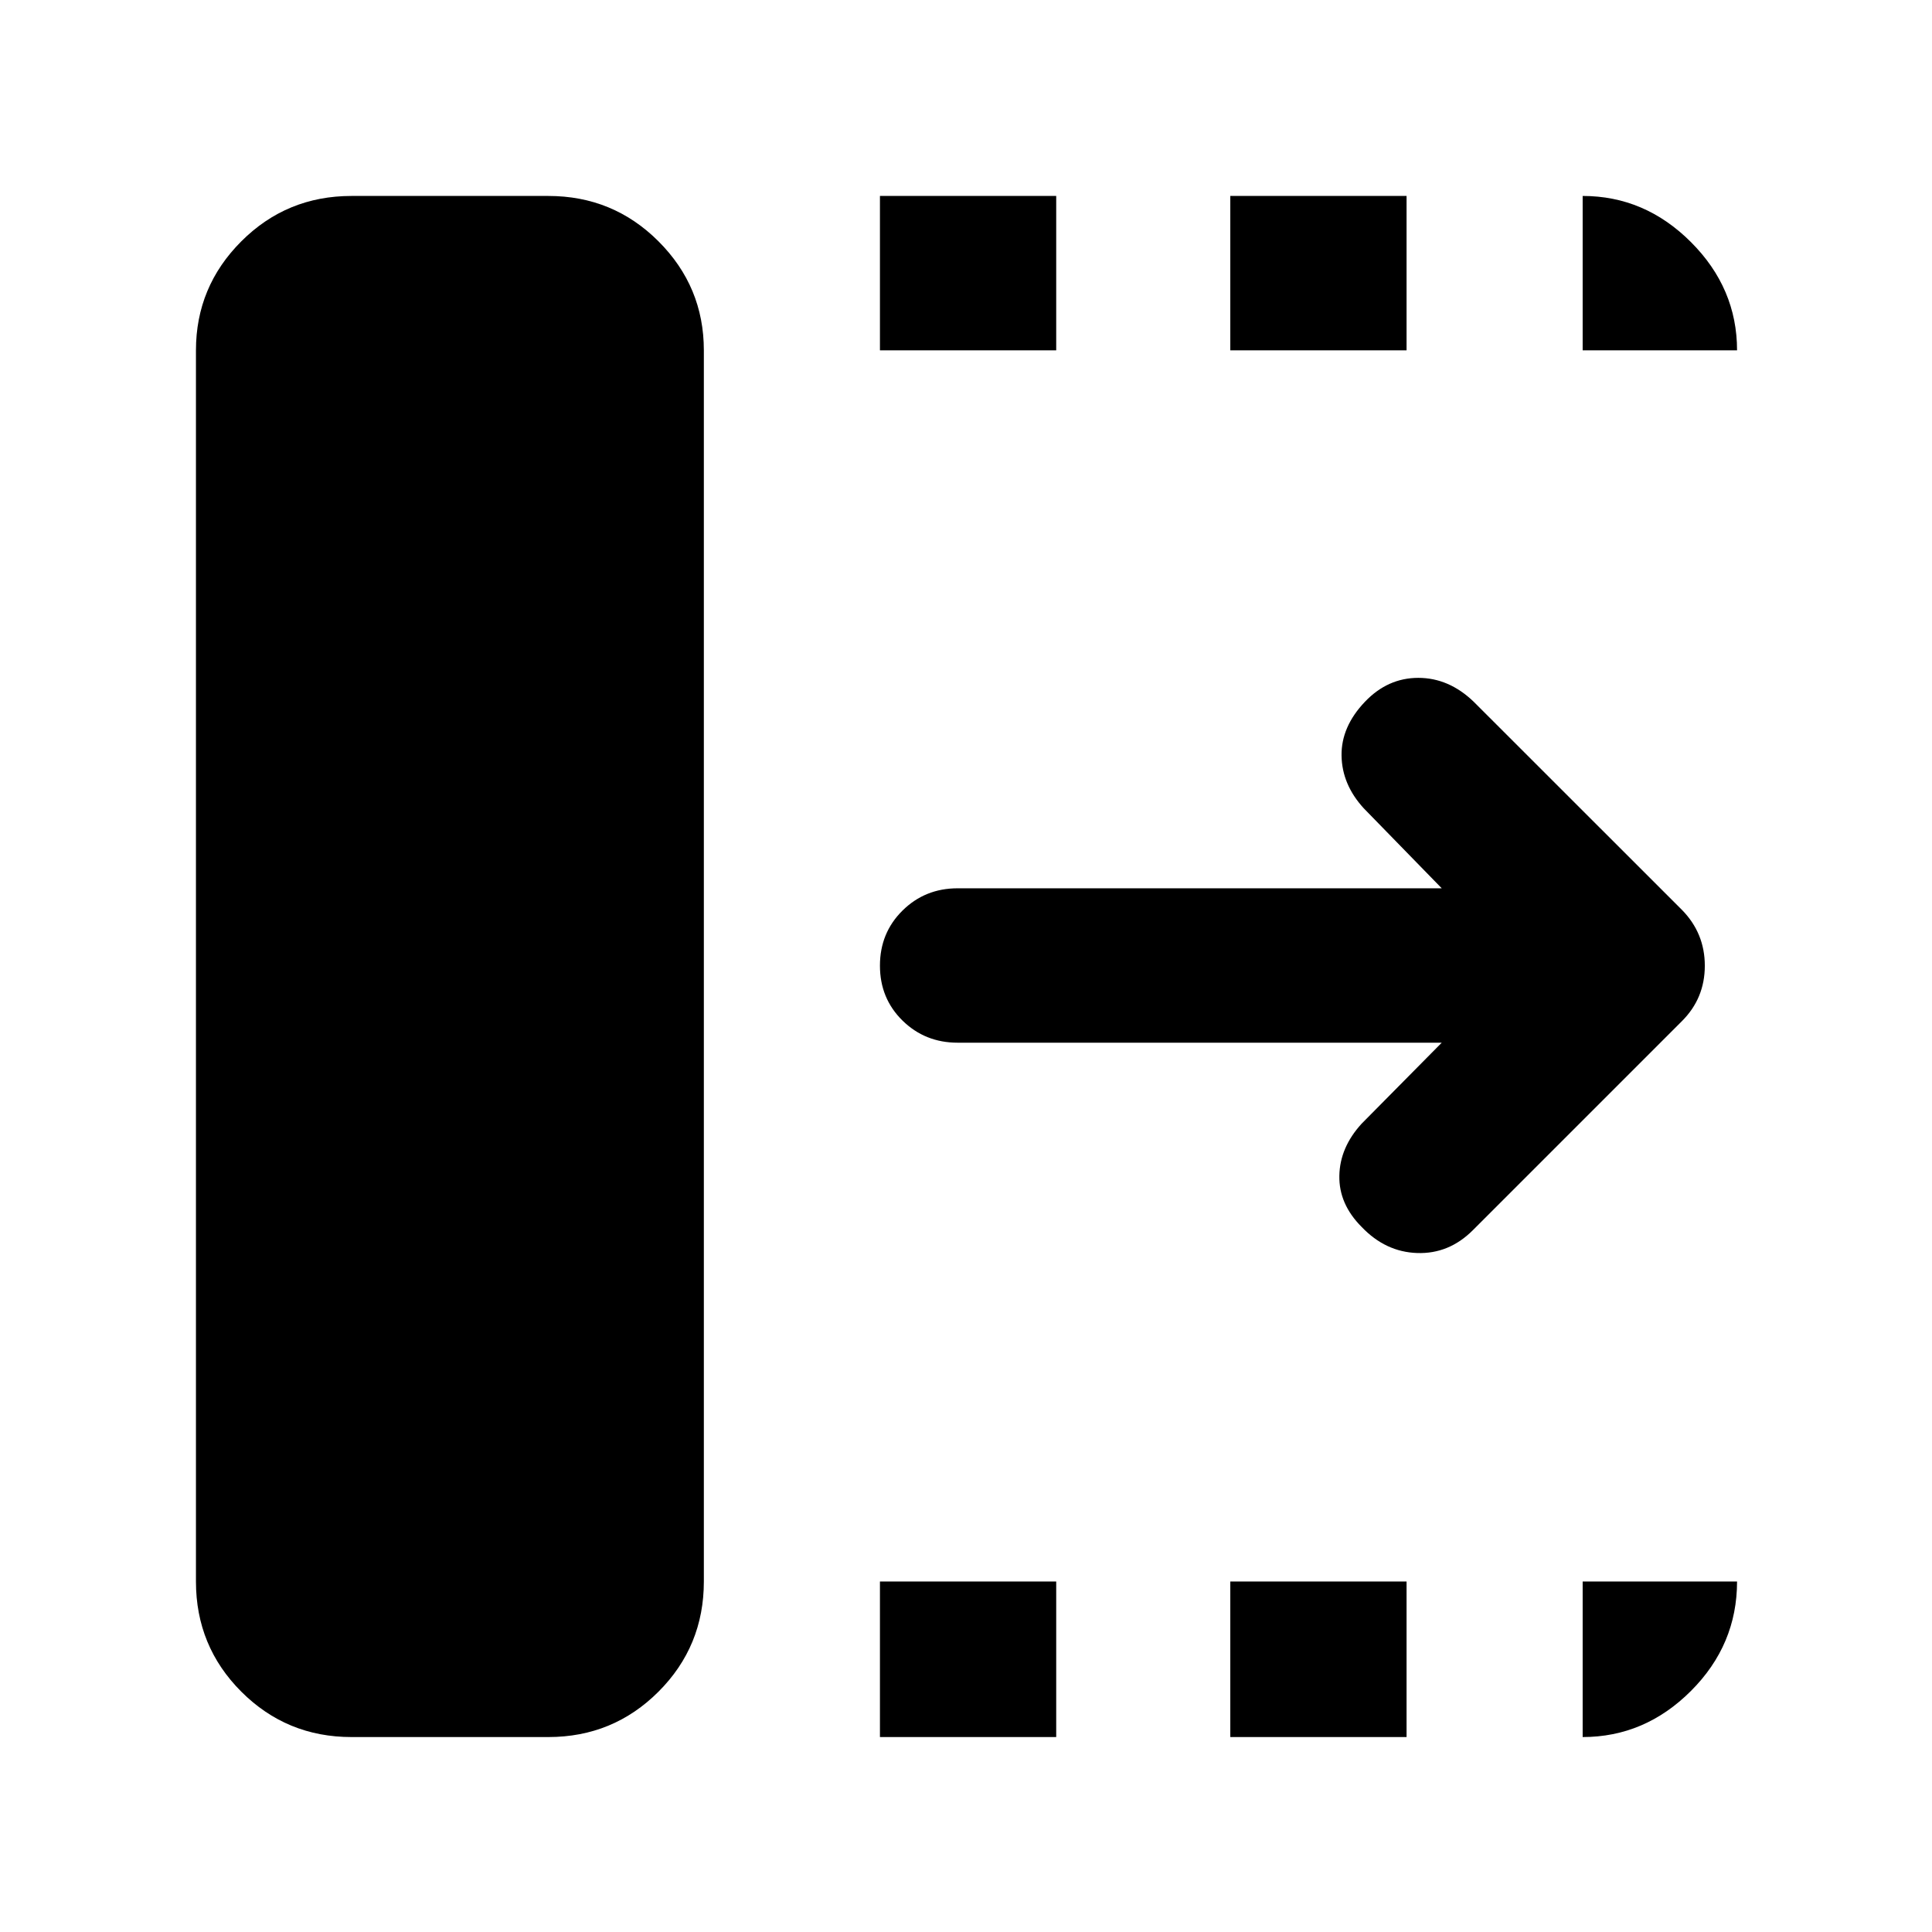 <svg xmlns="http://www.w3.org/2000/svg" height="48" viewBox="0 96 960 960" width="48"><path d="M437.239 959.132v-77.284h87.587v77.284h-87.587Zm0-689.045v-76.719h87.587v76.719h-87.587Zm174.087 689.045v-77.284h87.587v77.284h-87.587Zm0-689.045v-76.719h87.587v76.719h-87.587Zm105.065 344.022H475.848q-16.207 0-27.408-11.001-11.201-11.002-11.201-27.283 0-16.282 11.201-27.358t27.408-11.076h240.543l-38.739-39.739q-10.826-11.826-11.043-26.168-.218-14.342 11.609-26.767 11.326-11.891 26.533-11.891 15.206 0 27.55 11.891l103.483 103.435q11.326 11.553 11.326 27.712 0 16.158-11.326 27.484l-104 104q-11.827 11.785-27.566 11.273-15.739-.512-27.609-12.947-11.348-11.348-11.098-25.424.25-14.076 11.076-25.902l39.804-40.239ZM174.652 959.132q-32.198 0-54.741-22.543t-22.543-54.741V270.087q0-31.633 22.543-54.176 22.543-22.543 54.741-22.543h97.803q32.198 0 54.741 22.543t22.543 54.176v611.761q0 32.198-22.543 54.741t-54.741 22.543h-97.803Zm611.761-689.045v-76.719q30.883 0 53.801 22.918 22.918 22.918 22.918 53.801h-76.719Zm0 689.045v-77.284h76.719q0 31.479-22.918 54.381-22.918 22.903-53.801 22.903Z"/></svg>